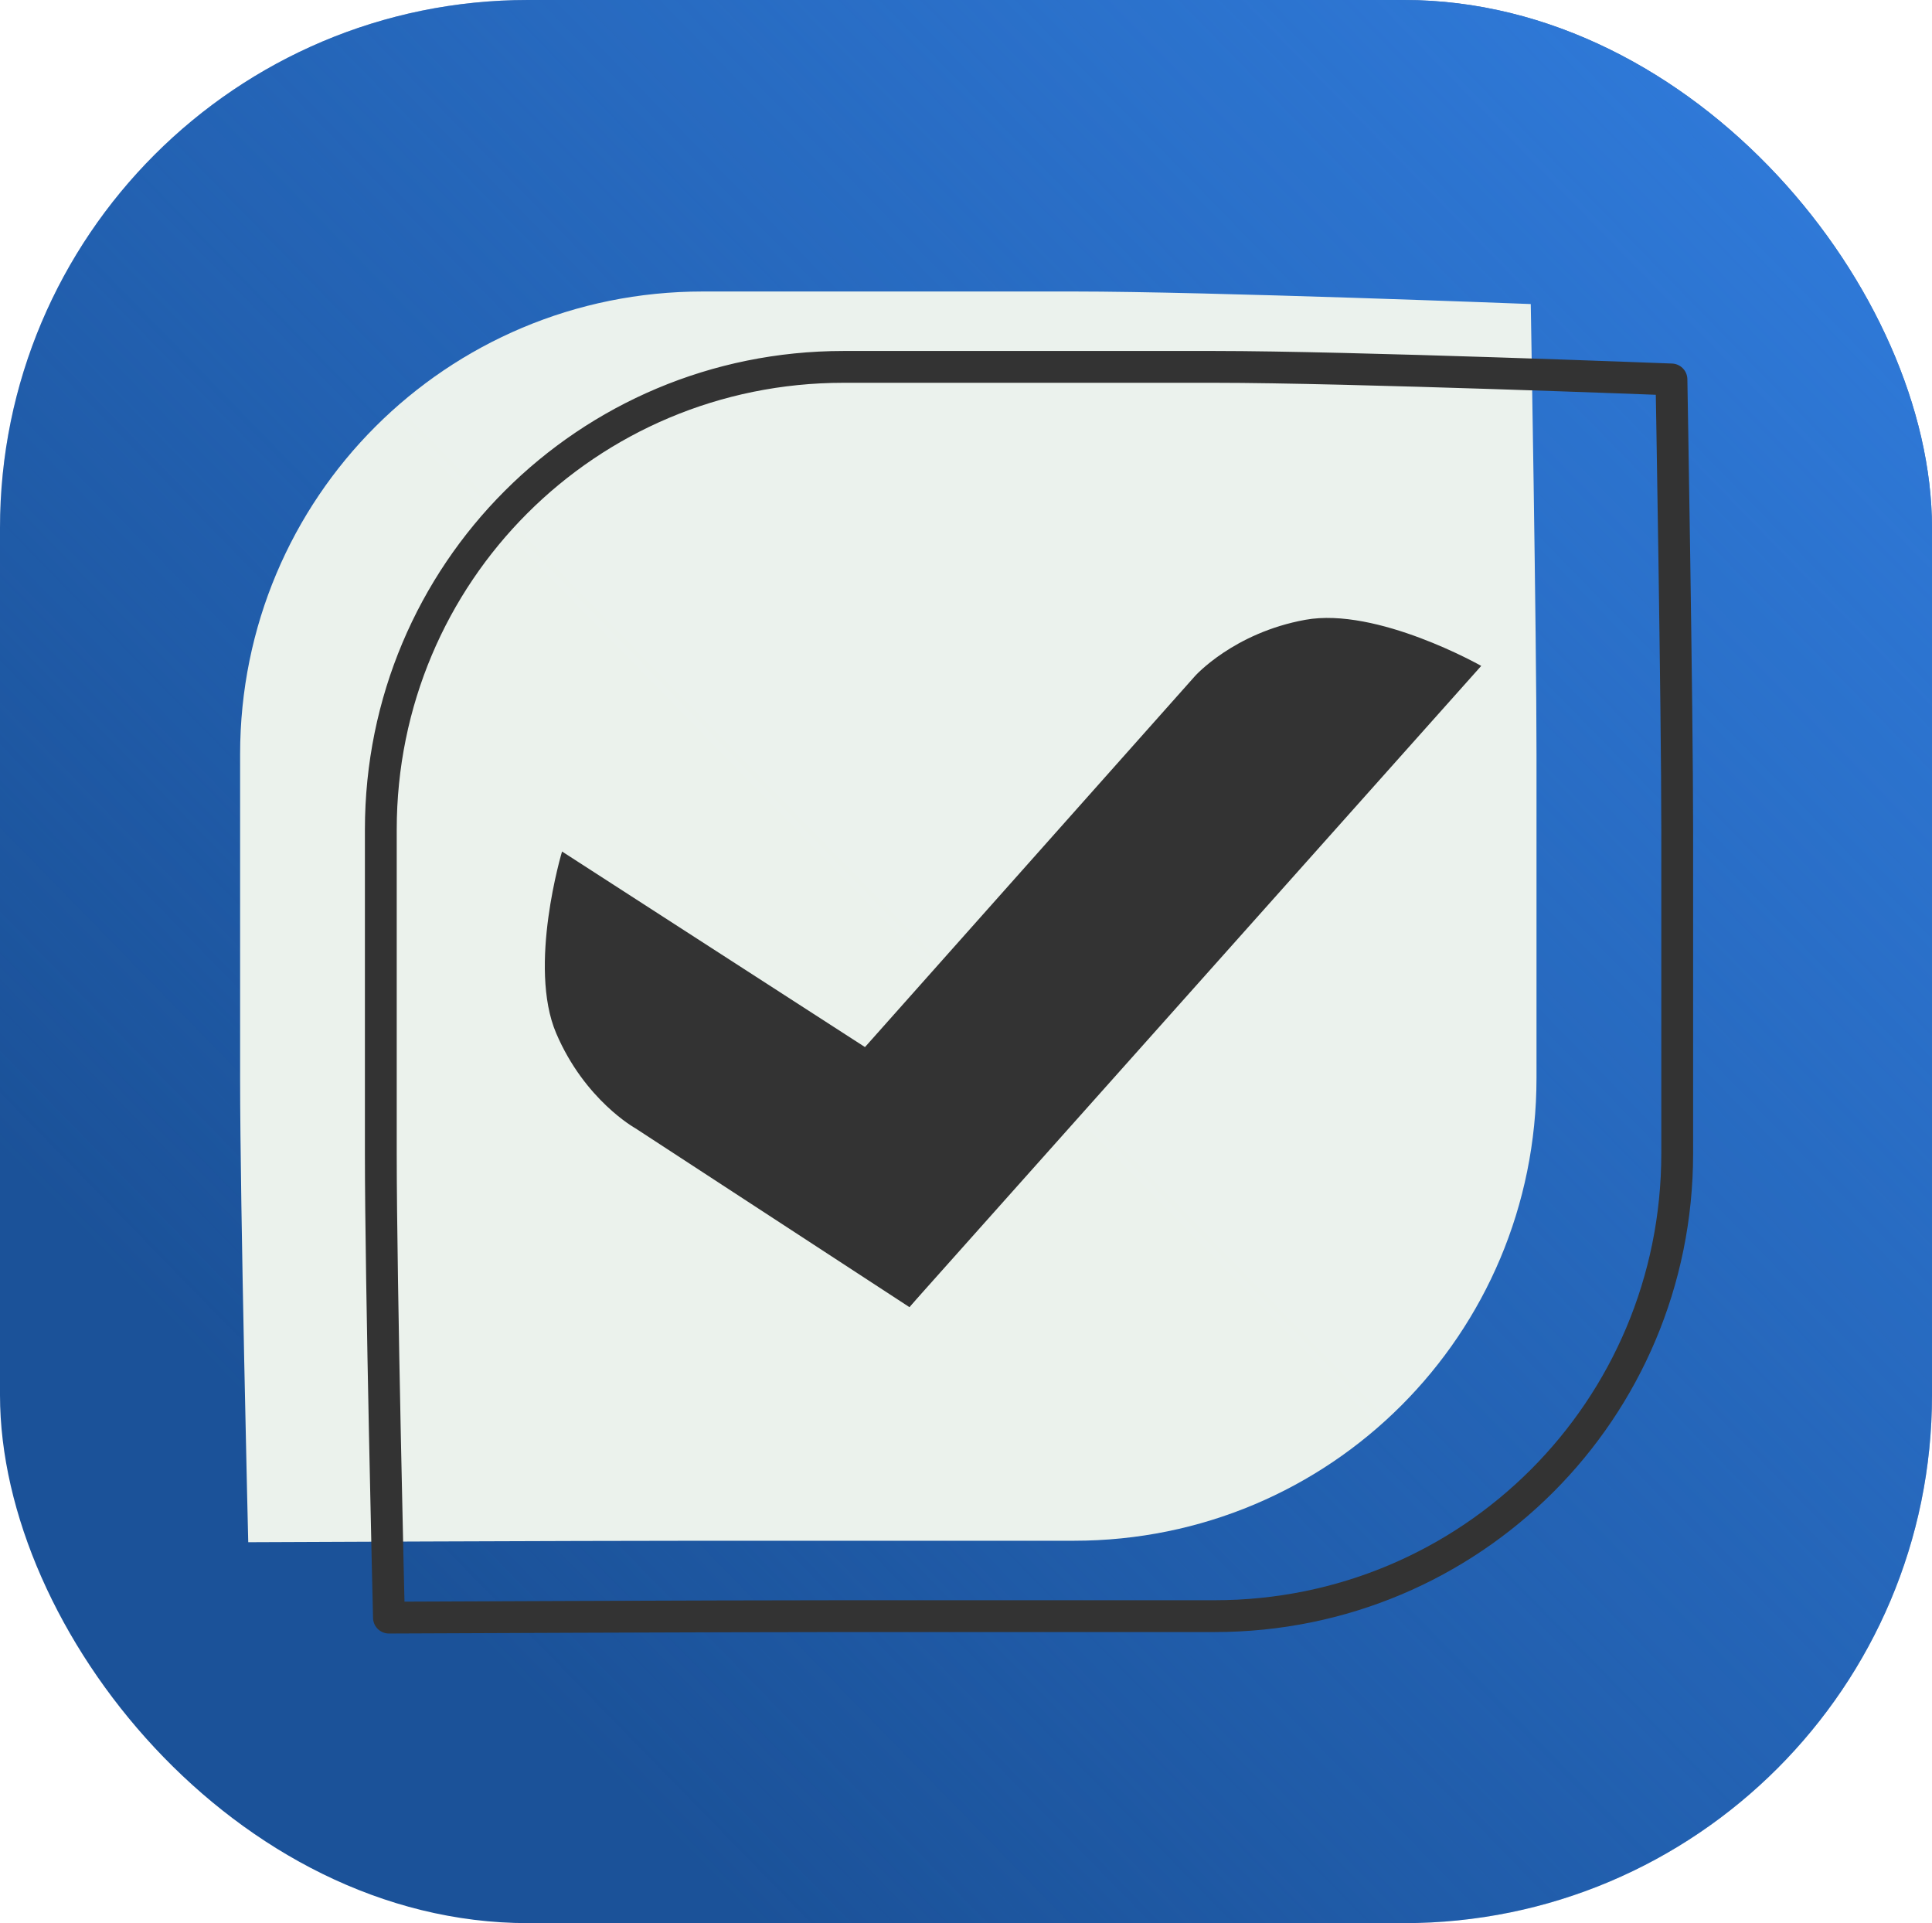 <?xml version="1.0" encoding="UTF-8" standalone="no"?>
<!-- Created with Inkscape (http://www.inkscape.org/) -->

<svg
   xmlns:dc="http://purl.org/dc/elements/1.1/"
   xmlns:cc="http://creativecommons.org/ns#"
   xmlns:rdf="http://www.w3.org/1999/02/22-rdf-syntax-ns#"
   xmlns:svg="http://www.w3.org/2000/svg"
   xmlns="http://www.w3.org/2000/svg"
   xmlns:xlink="http://www.w3.org/1999/xlink"
   xmlns:sodipodi="http://sodipodi.sourceforge.net/DTD/sodipodi-0.dtd"
   xmlns:inkscape="http://www.inkscape.org/namespaces/inkscape"
   width="158.697mm"
   height="157.946mm"
   viewBox="0 0 158.697 157.946"
   version="1.1"
   id="svg8"
   inkscape:version="0.92.4 (5da689c313, 2019-01-14)"
   sodipodi:docname="icone.svg"
   inkscape:export-filename="C:\Users\gus_h\Documents\XD\elul\icon.png"
   inkscape:export-xdpi="96"
   inkscape:export-ydpi="96">
  <defs
     id="defs2">
    <linearGradient
       inkscape:collect="always"
       id="linearGradient886">
      <stop
         style="stop-color:#3483e8;stop-opacity:1;"
         offset="0"
         id="stop882" />
      <stop
         style="stop-color:#3483e8;stop-opacity:0;"
         offset="1"
         id="stop884" />
    </linearGradient>
    <linearGradient
       inkscape:collect="always"
       xlink:href="#linearGradient886"
       id="linearGradient888"
       x1="143.609"
       y1="-124.039"
       x2="-2.289"
       y2="18.434"
       gradientUnits="userSpaceOnUse" />
    <linearGradient
       inkscape:collect="always"
       xlink:href="#linearGradient886"
       id="linearGradient936"
       gradientUnits="userSpaceOnUse"
       x1="143.609"
       y1="-124.039"
       x2="-2.289"
       y2="18.434" />
  </defs>
  <sodipodi:namedview
     id="base"
     pagecolor="#ffffff"
     bordercolor="#666666"
     borderopacity="1.0"
     inkscape:pageopacity="0.0"
     inkscape:pageshadow="2"
     inkscape:zoom="0.59342262"
     inkscape:cx="286.45039"
     inkscape:cy="201.98152"
     inkscape:document-units="mm"
     inkscape:current-layer="layer1"
     showgrid="false"
     inkscape:window-width="1366"
     inkscape:window-height="705"
     inkscape:window-x="-8"
     inkscape:window-y="-8"
     inkscape:window-maximized="1"
     fit-margin-top="0"
     fit-margin-left="0"
     fit-margin-right="0"
     fit-margin-bottom="0" />
  <g
     inkscape:label="Camada 1"
     inkscape:groupmode="layer"
     id="layer1"
     transform="translate(-72.71,-112.808)">
    <g
       id="g934"
       transform="translate(107.452,222.484)">
      <g
         id="g910">
        <rect
           style="opacity:1;fill:#1b5299;fill-opacity:1;stroke:none;stroke-width:1.058;stroke-linecap:round;stroke-linejoin:round;stroke-miterlimit:4;stroke-dasharray:none;stroke-dashoffset:0;stroke-opacity:1"
           id="rect826"
           width="158.697"
           height="157.946"
           x="-34.742"
           y="-109.676"
           ry="43.368" />
      </g>
      <g
         id="g920">
        <rect
           style="opacity:1;fill:url(#linearGradient936);fill-opacity:1;stroke:none;stroke-width:1.058;stroke-linecap:round;stroke-linejoin:round;stroke-miterlimit:4;stroke-dasharray:none;stroke-dashoffset:0;stroke-opacity:1"
           id="rect880"
           width="158.697"
           height="157.946"
           x="-34.742"
           y="-109.676"
           ry="43.368" />
        <g
           id="g997"
           transform="matrix(1.388,0,0,1.388,-99.057,-251.946)">
          <g
             transform="translate(-0.581,2.176)"
             id="g979">
            <path
               style="opacity:1;fill:#eef4ed;fill-opacity:0.98;stroke:none;stroke-width:1.883;stroke-linecap:round;stroke-linejoin:round;stroke-miterlimit:4;stroke-dasharray:none;stroke-dashoffset:0;stroke-opacity:1"
               d="m 88.505,117.572 h 21.964 c 7.941,0 27.038,0.743 27.038,0.743 0,0 0.34,19.409 0.34,26.635 v 19.164 c 0,15.167 -12.211,27.378 -27.378,27.378 H 88.505 c -7.523,0 -26.897,0.087 -26.897,0.087 0,0 -0.481,-19.821 -0.481,-27.465 v -19.164 c 0,-15.167 12.211,-27.378 27.378,-27.378 z"
               id="rect938"
               inkscape:connector-curvature="0"
               sodipodi:nodetypes="sscsssscsss" />
            <path
               sodipodi:nodetypes="sscsssscsss"
               inkscape:connector-curvature="0"
               id="path941"
               d="m 96.832,122.033 h 21.964 c 7.941,0 27.038,0.743 27.038,0.743 0,0 0.34,19.409 0.34,26.635 v 19.164 c 0,15.167 -12.211,27.378 -27.378,27.378 H 96.832 c -7.523,0 -26.897,0.087 -26.897,0.087 0,0 -0.481,-19.821 -0.481,-27.465 v -19.164 c 0,-15.167 12.211,-27.378 27.378,-27.378 z"
               style="opacity:1;fill:none;fill-opacity:1;stroke:#333333;stroke-width:1.883;stroke-linecap:round;stroke-linejoin:round;stroke-miterlimit:4;stroke-dasharray:none;stroke-dashoffset:0;stroke-opacity:1" />
          </g>
          <path
             style="opacity:1;fill:#333333;fill-opacity:1;stroke:none;stroke-width:0.828;stroke-linecap:round;stroke-linejoin:round;stroke-miterlimit:4;stroke-dasharray:none;stroke-dashoffset:0;stroke-opacity:1"
             d="m 93.003,169.541 24.058,-27.043 c 0,0 2.276,-2.551 6.522,-3.323 4.246,-0.772 10.412,2.727 10.412,2.727 l -33.843,37.941 z"
             id="path969"
             inkscape:connector-curvature="0"
             sodipodi:nodetypes="cczccc" />
          <path
             sodipodi:nodetypes="cczccc"
             inkscape:connector-curvature="0"
             id="path983"
             d="M 100.153,179.843 83.942,169.264 c 0,0 -2.993,-1.653 -4.689,-5.621 -1.697,-3.968 0.345,-10.758 0.345,-10.758 l 28.037,18.097 z"
             style="opacity:1;fill:#333333;fill-opacity:1;stroke:none;stroke-width:0.828;stroke-linecap:round;stroke-linejoin:round;stroke-miterlimit:4;stroke-dasharray:none;stroke-dashoffset:0;stroke-opacity:1" />
        </g>
      </g>
    </g>
  </g>
</svg>

